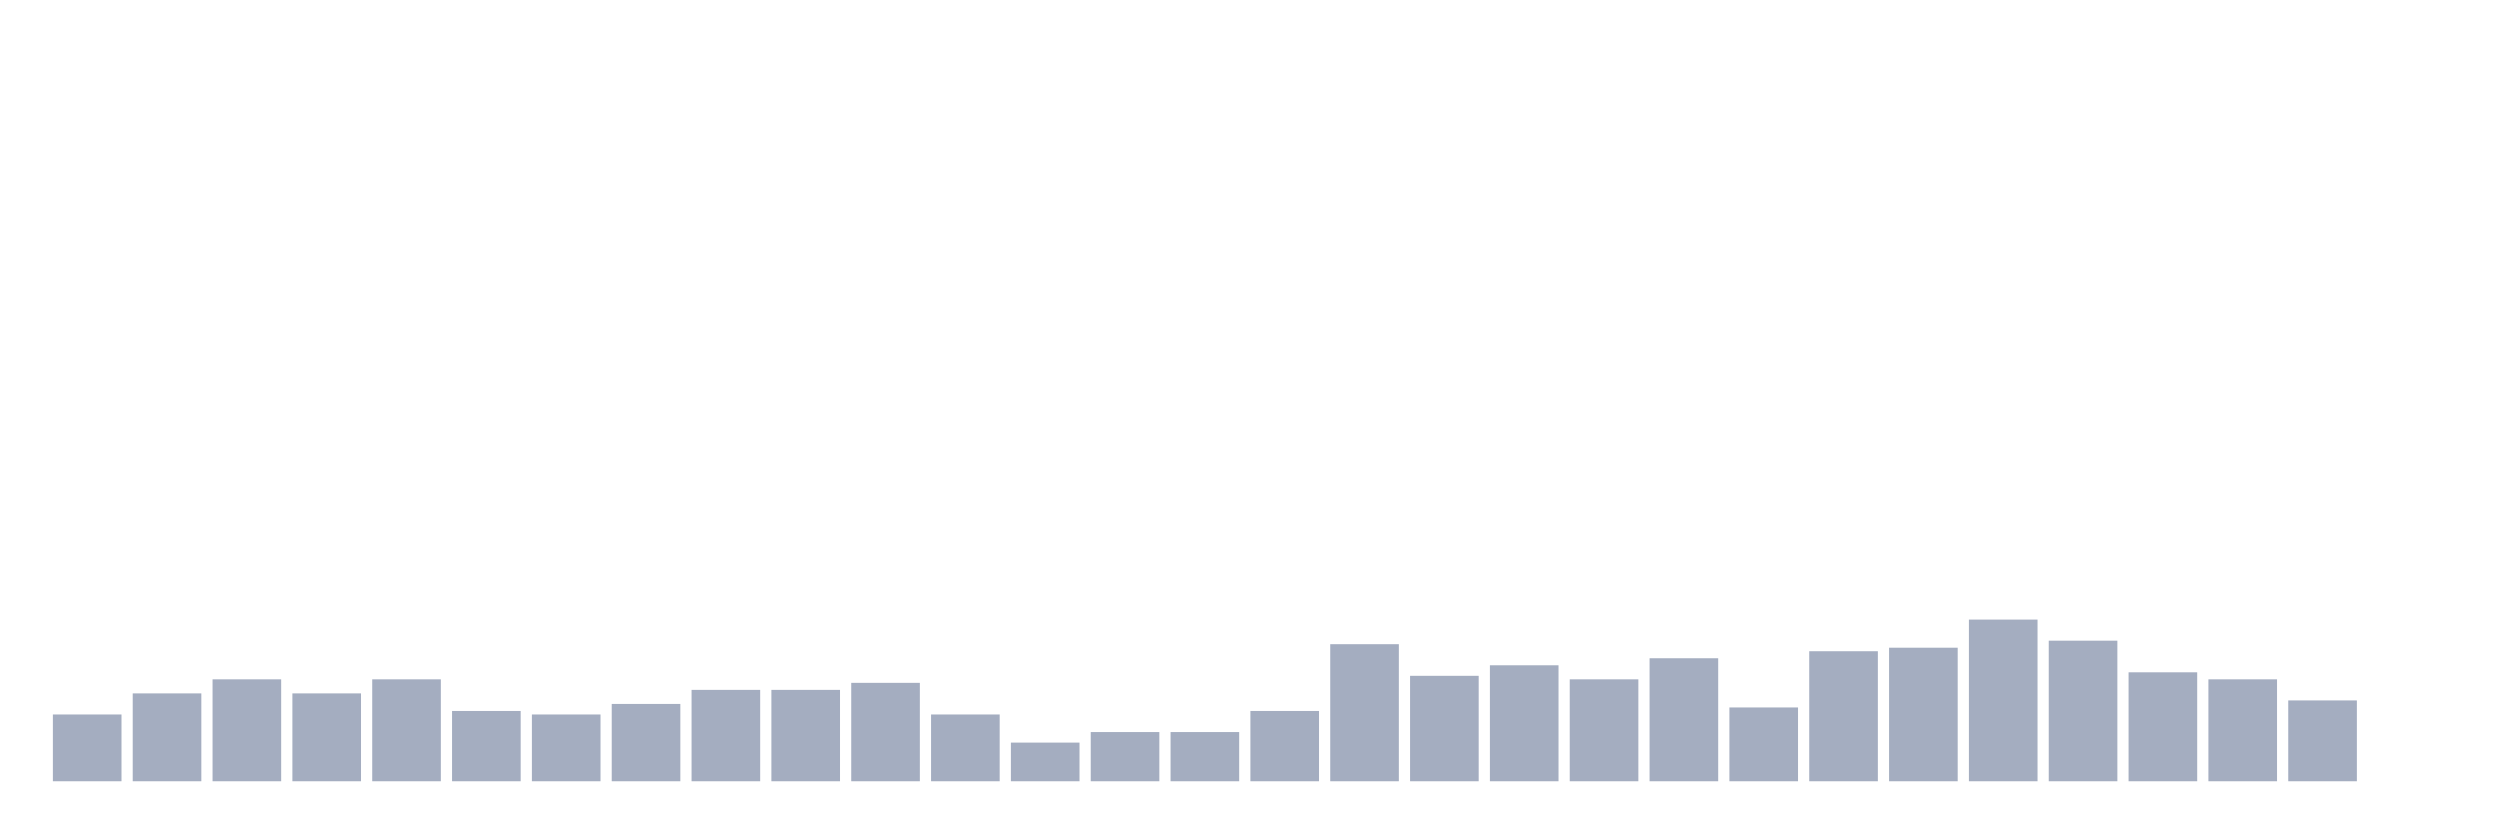 <svg xmlns="http://www.w3.org/2000/svg" viewBox="0 0 480 160"><g transform="translate(10,10)"><rect class="bar" x="0.153" width="13.175" y="127.179" height="12.821" fill="rgb(164,173,192)"></rect><rect class="bar" x="15.482" width="13.175" y="123.131" height="16.869" fill="rgb(164,173,192)"></rect><rect class="bar" x="30.81" width="13.175" y="120.432" height="19.568" fill="rgb(164,173,192)"></rect><rect class="bar" x="46.138" width="13.175" y="123.131" height="16.869" fill="rgb(164,173,192)"></rect><rect class="bar" x="61.466" width="13.175" y="120.432" height="19.568" fill="rgb(164,173,192)"></rect><rect class="bar" x="76.794" width="13.175" y="126.505" height="13.495" fill="rgb(164,173,192)"></rect><rect class="bar" x="92.123" width="13.175" y="127.179" height="12.821" fill="rgb(164,173,192)"></rect><rect class="bar" x="107.451" width="13.175" y="125.155" height="14.845" fill="rgb(164,173,192)"></rect><rect class="bar" x="122.779" width="13.175" y="122.456" height="17.544" fill="rgb(164,173,192)"></rect><rect class="bar" x="138.107" width="13.175" y="122.456" height="17.544" fill="rgb(164,173,192)"></rect><rect class="bar" x="153.436" width="13.175" y="121.107" height="18.893" fill="rgb(164,173,192)"></rect><rect class="bar" x="168.764" width="13.175" y="127.179" height="12.821" fill="rgb(164,173,192)"></rect><rect class="bar" x="184.092" width="13.175" y="132.578" height="7.422" fill="rgb(164,173,192)"></rect><rect class="bar" x="199.42" width="13.175" y="130.553" height="9.447" fill="rgb(164,173,192)"></rect><rect class="bar" x="214.748" width="13.175" y="130.553" height="9.447" fill="rgb(164,173,192)"></rect><rect class="bar" x="230.077" width="13.175" y="126.505" height="13.495" fill="rgb(164,173,192)"></rect><rect class="bar" x="245.405" width="13.175" y="113.684" height="26.316" fill="rgb(164,173,192)"></rect><rect class="bar" x="260.733" width="13.175" y="119.757" height="20.243" fill="rgb(164,173,192)"></rect><rect class="bar" x="276.061" width="13.175" y="117.733" height="22.267" fill="rgb(164,173,192)"></rect><rect class="bar" x="291.39" width="13.175" y="120.432" height="19.568" fill="rgb(164,173,192)"></rect><rect class="bar" x="306.718" width="13.175" y="116.383" height="23.617" fill="rgb(164,173,192)"></rect><rect class="bar" x="322.046" width="13.175" y="125.83" height="14.17" fill="rgb(164,173,192)"></rect><rect class="bar" x="337.374" width="13.175" y="115.034" height="24.966" fill="rgb(164,173,192)"></rect><rect class="bar" x="352.702" width="13.175" y="114.359" height="25.641" fill="rgb(164,173,192)"></rect><rect class="bar" x="368.031" width="13.175" y="108.961" height="31.039" fill="rgb(164,173,192)"></rect><rect class="bar" x="383.359" width="13.175" y="113.009" height="26.991" fill="rgb(164,173,192)"></rect><rect class="bar" x="398.687" width="13.175" y="119.082" height="20.918" fill="rgb(164,173,192)"></rect><rect class="bar" x="414.015" width="13.175" y="120.432" height="19.568" fill="rgb(164,173,192)"></rect><rect class="bar" x="429.344" width="13.175" y="124.48" height="15.52" fill="rgb(164,173,192)"></rect><rect class="bar" x="444.672" width="13.175" y="140" height="0" fill="rgb(164,173,192)"></rect></g></svg>
